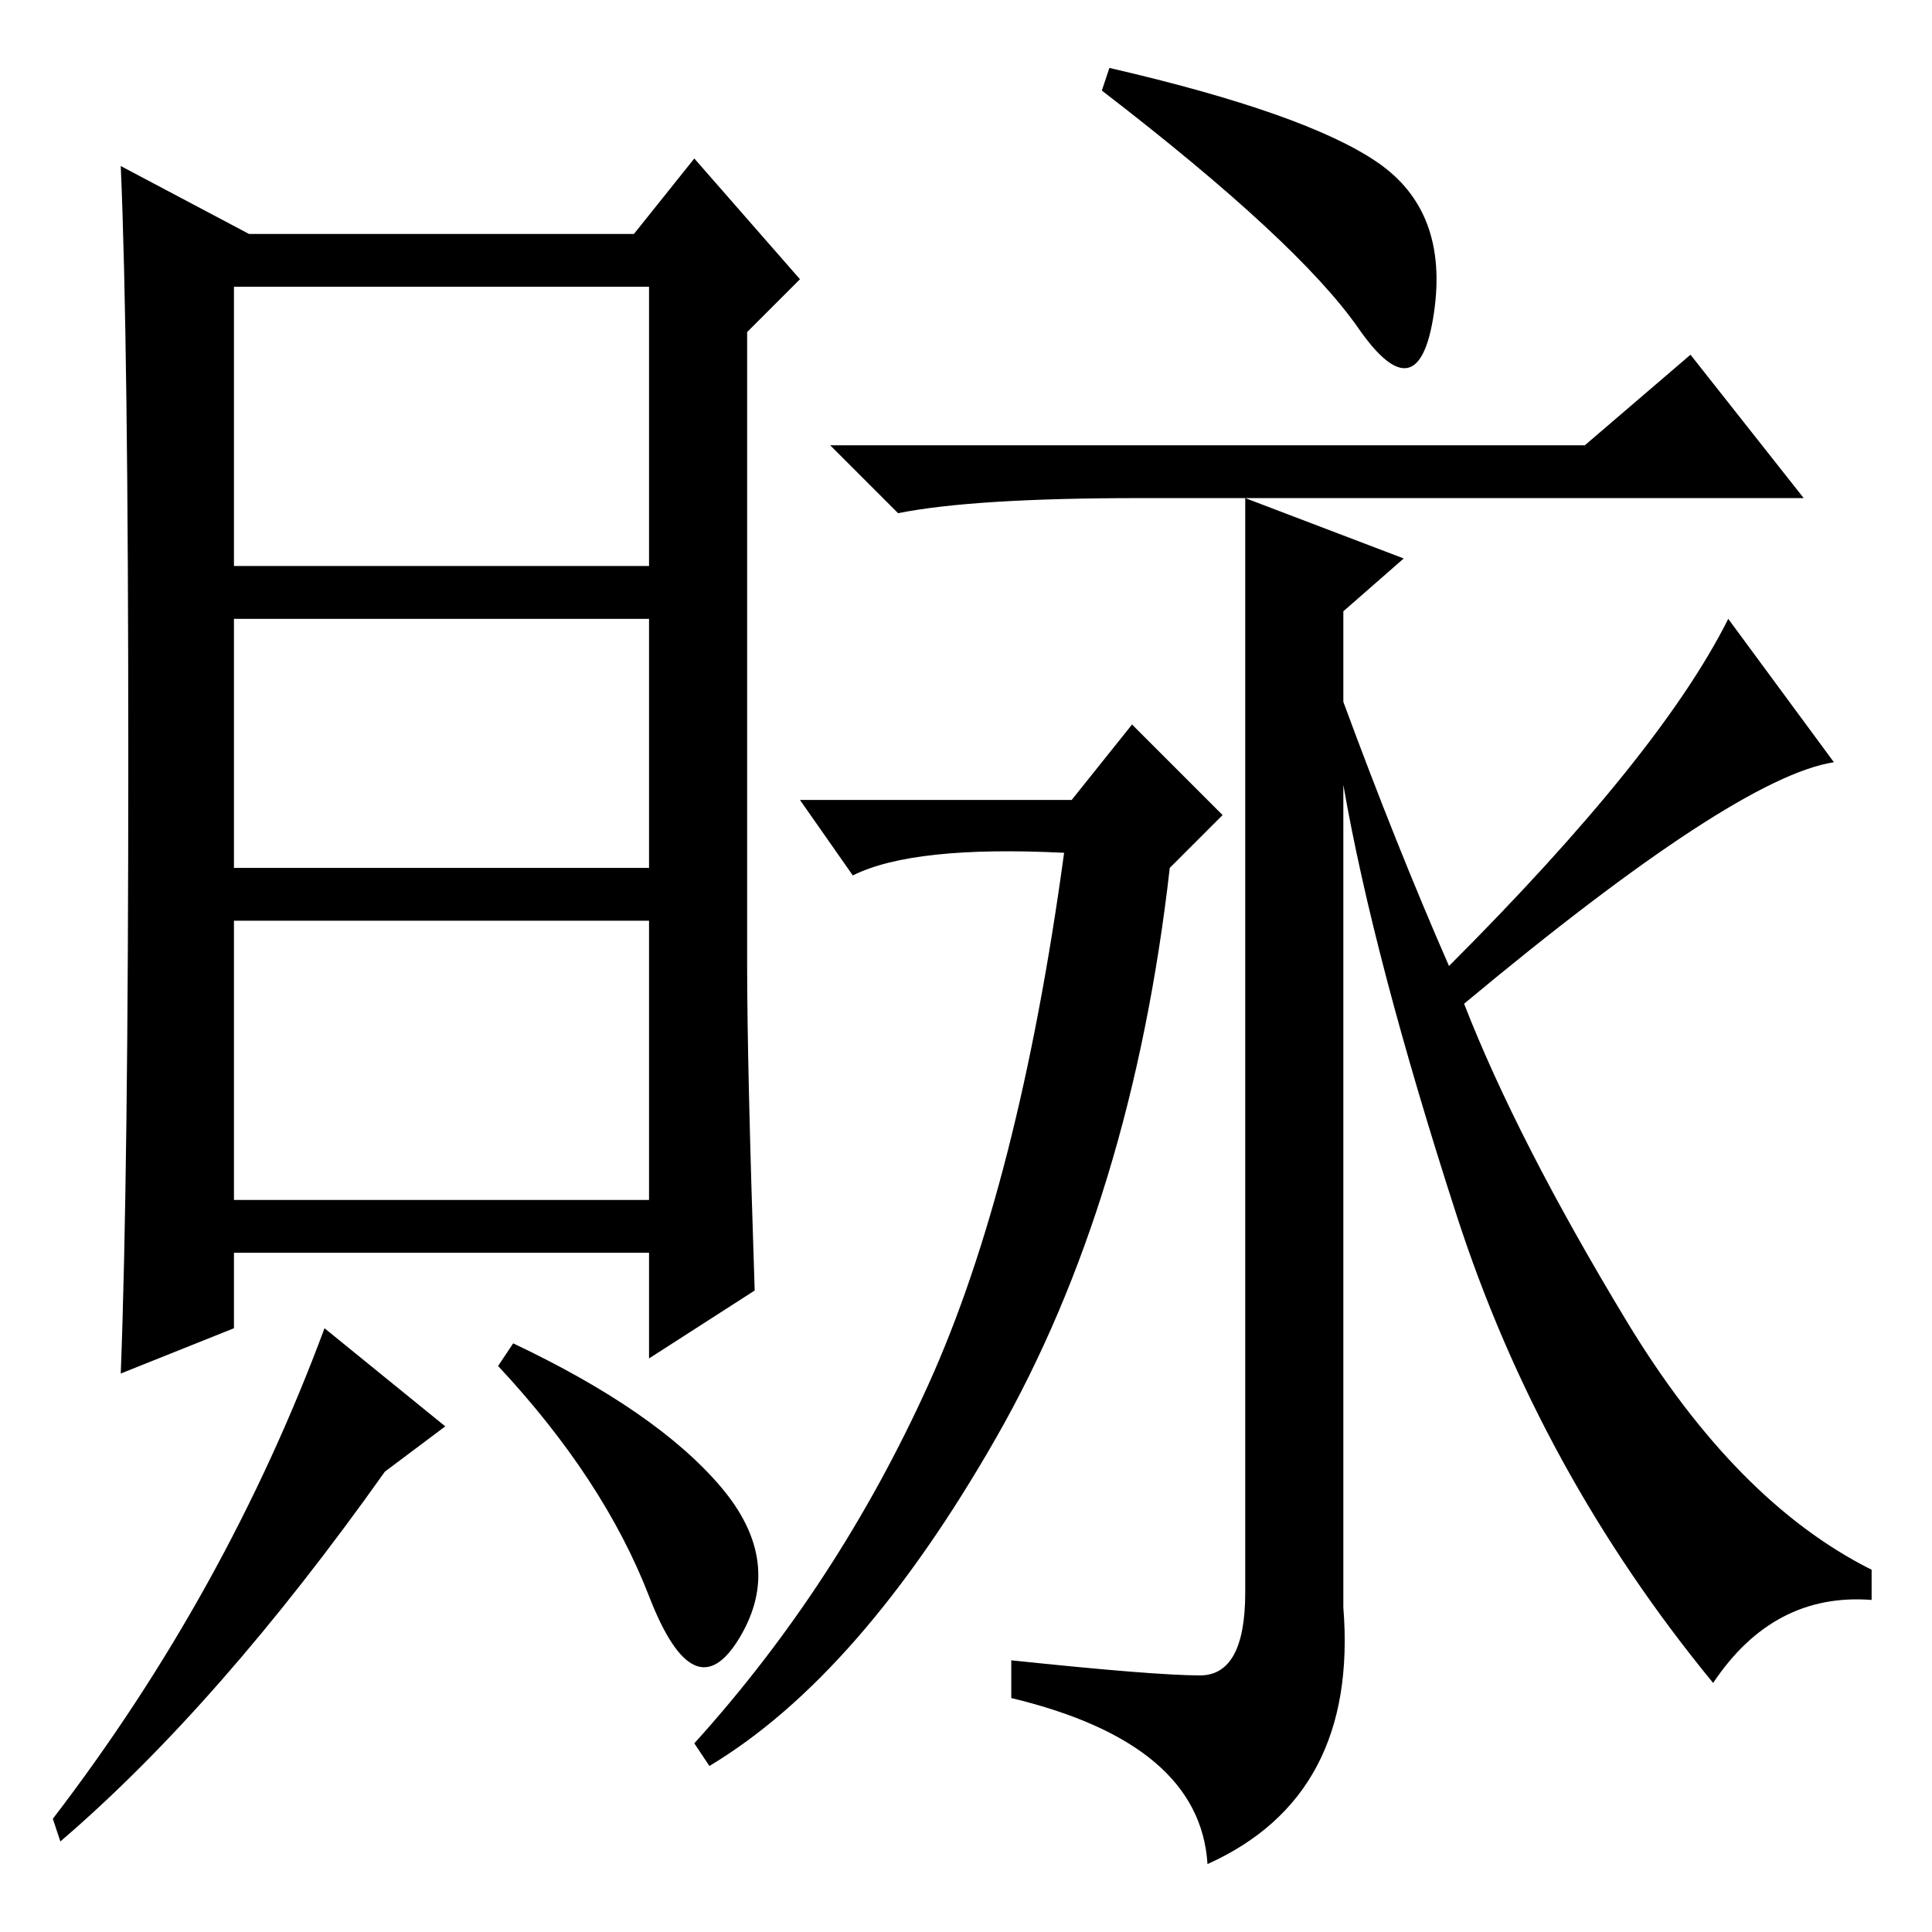 <?xml version="1.0" standalone="no"?>
<!DOCTYPE svg PUBLIC "-//W3C//DTD SVG 1.1//EN" "http://www.w3.org/Graphics/SVG/1.1/DTD/svg11.dtd" >
<svg xmlns="http://www.w3.org/2000/svg" xmlns:xlink="http://www.w3.org/1999/xlink" version="1.1" viewBox="0 -36 256 256">
  <g transform="matrix(1 0 0 -1 0 220)">
   <path fill="currentColor"
d="M100 85l-14 -9v14h-55v-10l-15 -6q1 26 1 81.5t-1 78.5l17 -9h51l8 10l14 -16l-7 -7v-84q0 -13 1 -43zM86 174h-55v-33h55v33zM86 134h-55v-37h55v37zM51 61q-22 -31 -43 -49l-1 3q23 30 36 65l16 -13zM95.5 59q8.5 -10 2.5 -20t-12 5.5t-20 30.5l2 3q19 -9 27.5 -19z
M86 218h-55v-37h55v37zM182.5 234.5q9.5 -6.5 7.5 -20t-10 -2t-34 31.5l1 3q26 -6 35.5 -12.5zM159 34q6 0 6 11v145h-14q-22 0 -32 -2l-9 9h100l14 12l15 -19h-74l21 -8l-8 -7v-12q7 -19 14 -35q28 28 37 46l14 -19q-13 -2 -49 -32q7 -18 21.5 -42t32.5 -33v-4
q-13 1 -21 -11q-23 28 -34 62t-15 57v-109q2 -25 -18 -34q-1 16 -26 22v5q19 -2 25 -2zM142 150l8 10l12 -12l-7 -7q-5 -44 -23 -75.5t-38 -43.5l-2 3q19 21 31 47.5t18 70.5q-20 1 -28 -3l-7 10h36z" />
  </g>

</svg>
